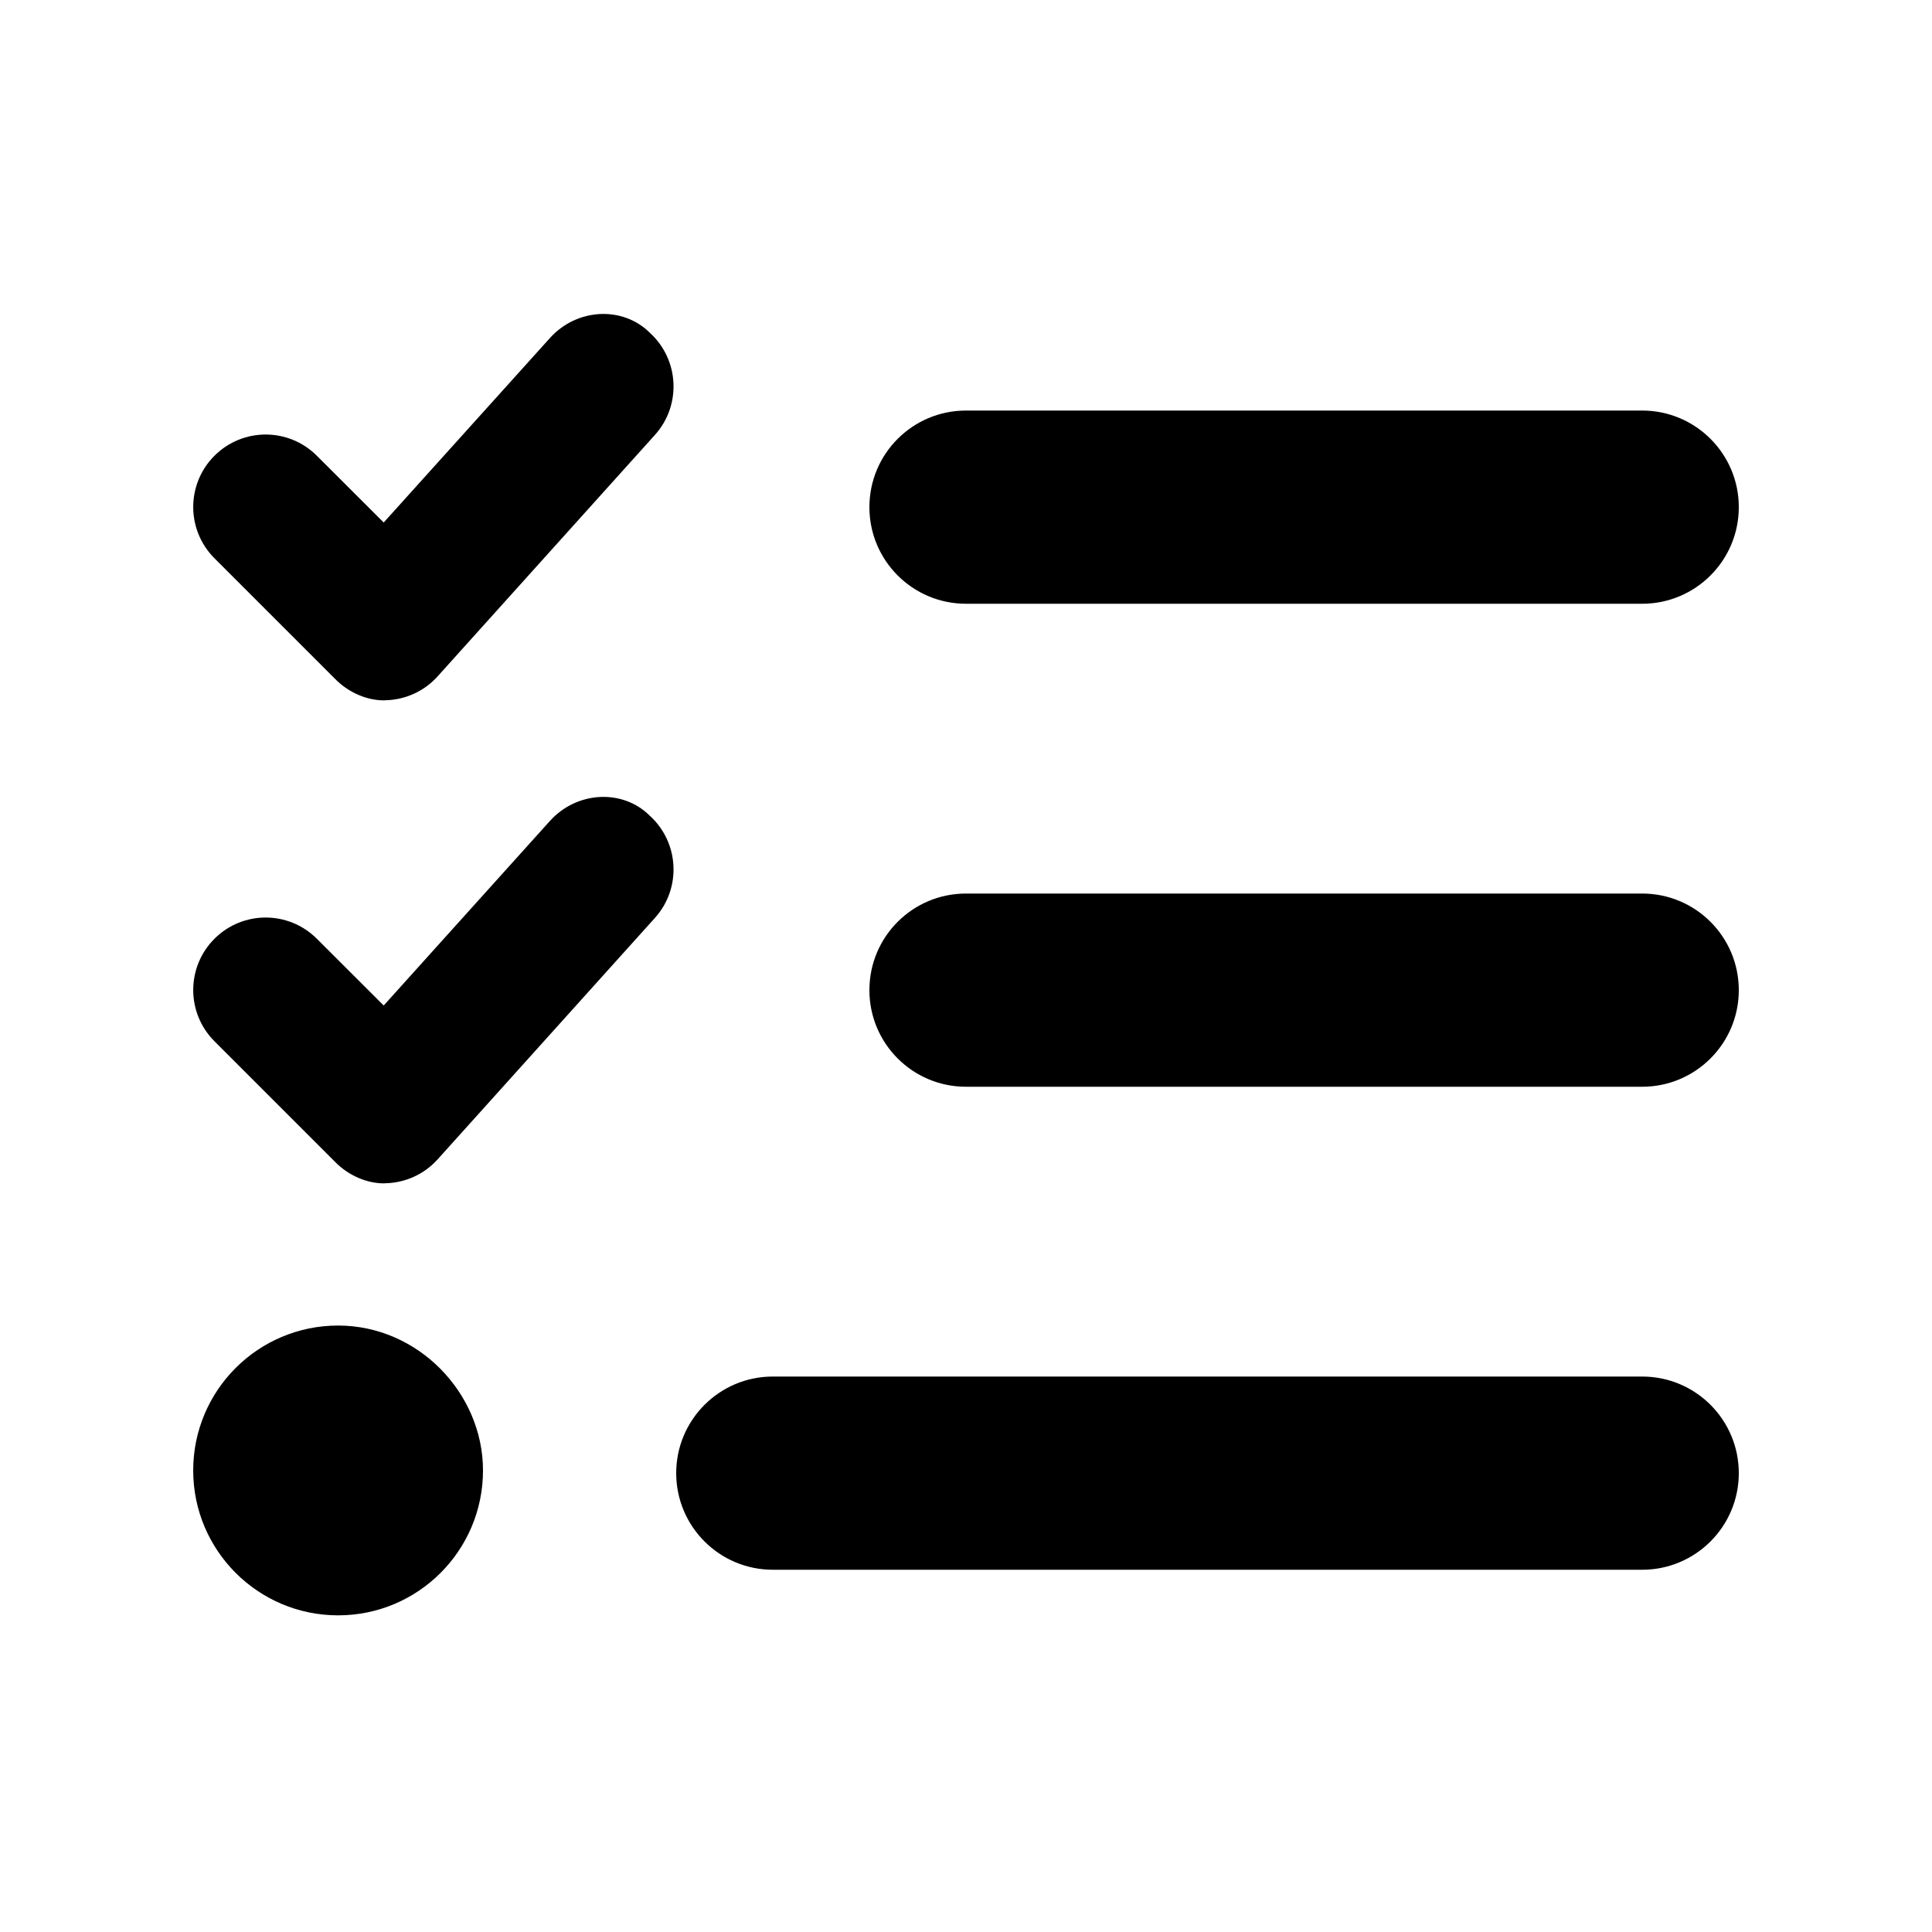 <svg width="20" height="20" viewBox="0 0 20 20" fill="none" xmlns="http://www.w3.org/2000/svg">
<path d="M5.694 8.497L3.972 10.409L3.28 9.718C2.987 9.425 2.513 9.425 2.22 9.718C1.927 10.011 1.927 10.486 2.22 10.779L3.47 12.029C3.61 12.172 3.802 12.25 3.972 12.25C3.979 12.25 3.985 12.25 3.991 12.249C4.198 12.244 4.392 12.155 4.53 12.002L6.78 9.502C7.057 9.194 7.032 8.72 6.724 8.442C6.444 8.165 5.972 8.19 5.694 8.497ZM5.694 3.498L3.972 5.409L3.28 4.718C2.987 4.425 2.513 4.425 2.22 4.718C1.927 5.011 1.927 5.486 2.22 5.779L3.47 7.029C3.61 7.172 3.802 7.25 3.972 7.25C3.979 7.25 3.985 7.25 3.991 7.249C4.198 7.244 4.392 7.155 4.53 7.002L6.78 4.502C7.057 4.194 7.032 3.72 6.724 3.442C6.444 3.166 5.972 3.19 5.694 3.498ZM3.5 13.722C2.672 13.722 2 14.393 2 15.222C2 16.05 2.672 16.722 3.5 16.722C4.329 16.722 5 16.05 5 15.222C5 14.422 4.329 13.722 3.5 13.722ZM10 6.25H17C17.552 6.25 18 5.802 18 5.25C18 4.698 17.552 4.25 17 4.25H10C9.447 4.25 9 4.698 9 5.25C9 5.802 9.447 6.25 10 6.25ZM17 9.25H10C9.447 9.25 9 9.697 9 10.25C9 10.803 9.448 11.25 10 11.25H17C17.552 11.25 18 10.802 18 10.25C18 9.698 17.553 9.25 17 9.25ZM17 14.25H8C7.448 14.25 7 14.698 7 15.25C7 15.802 7.448 16.25 8 16.25H17C17.552 16.25 18 15.802 18 15.25C18 14.698 17.553 14.25 17 14.25Z" fill="black"/>
</svg>
